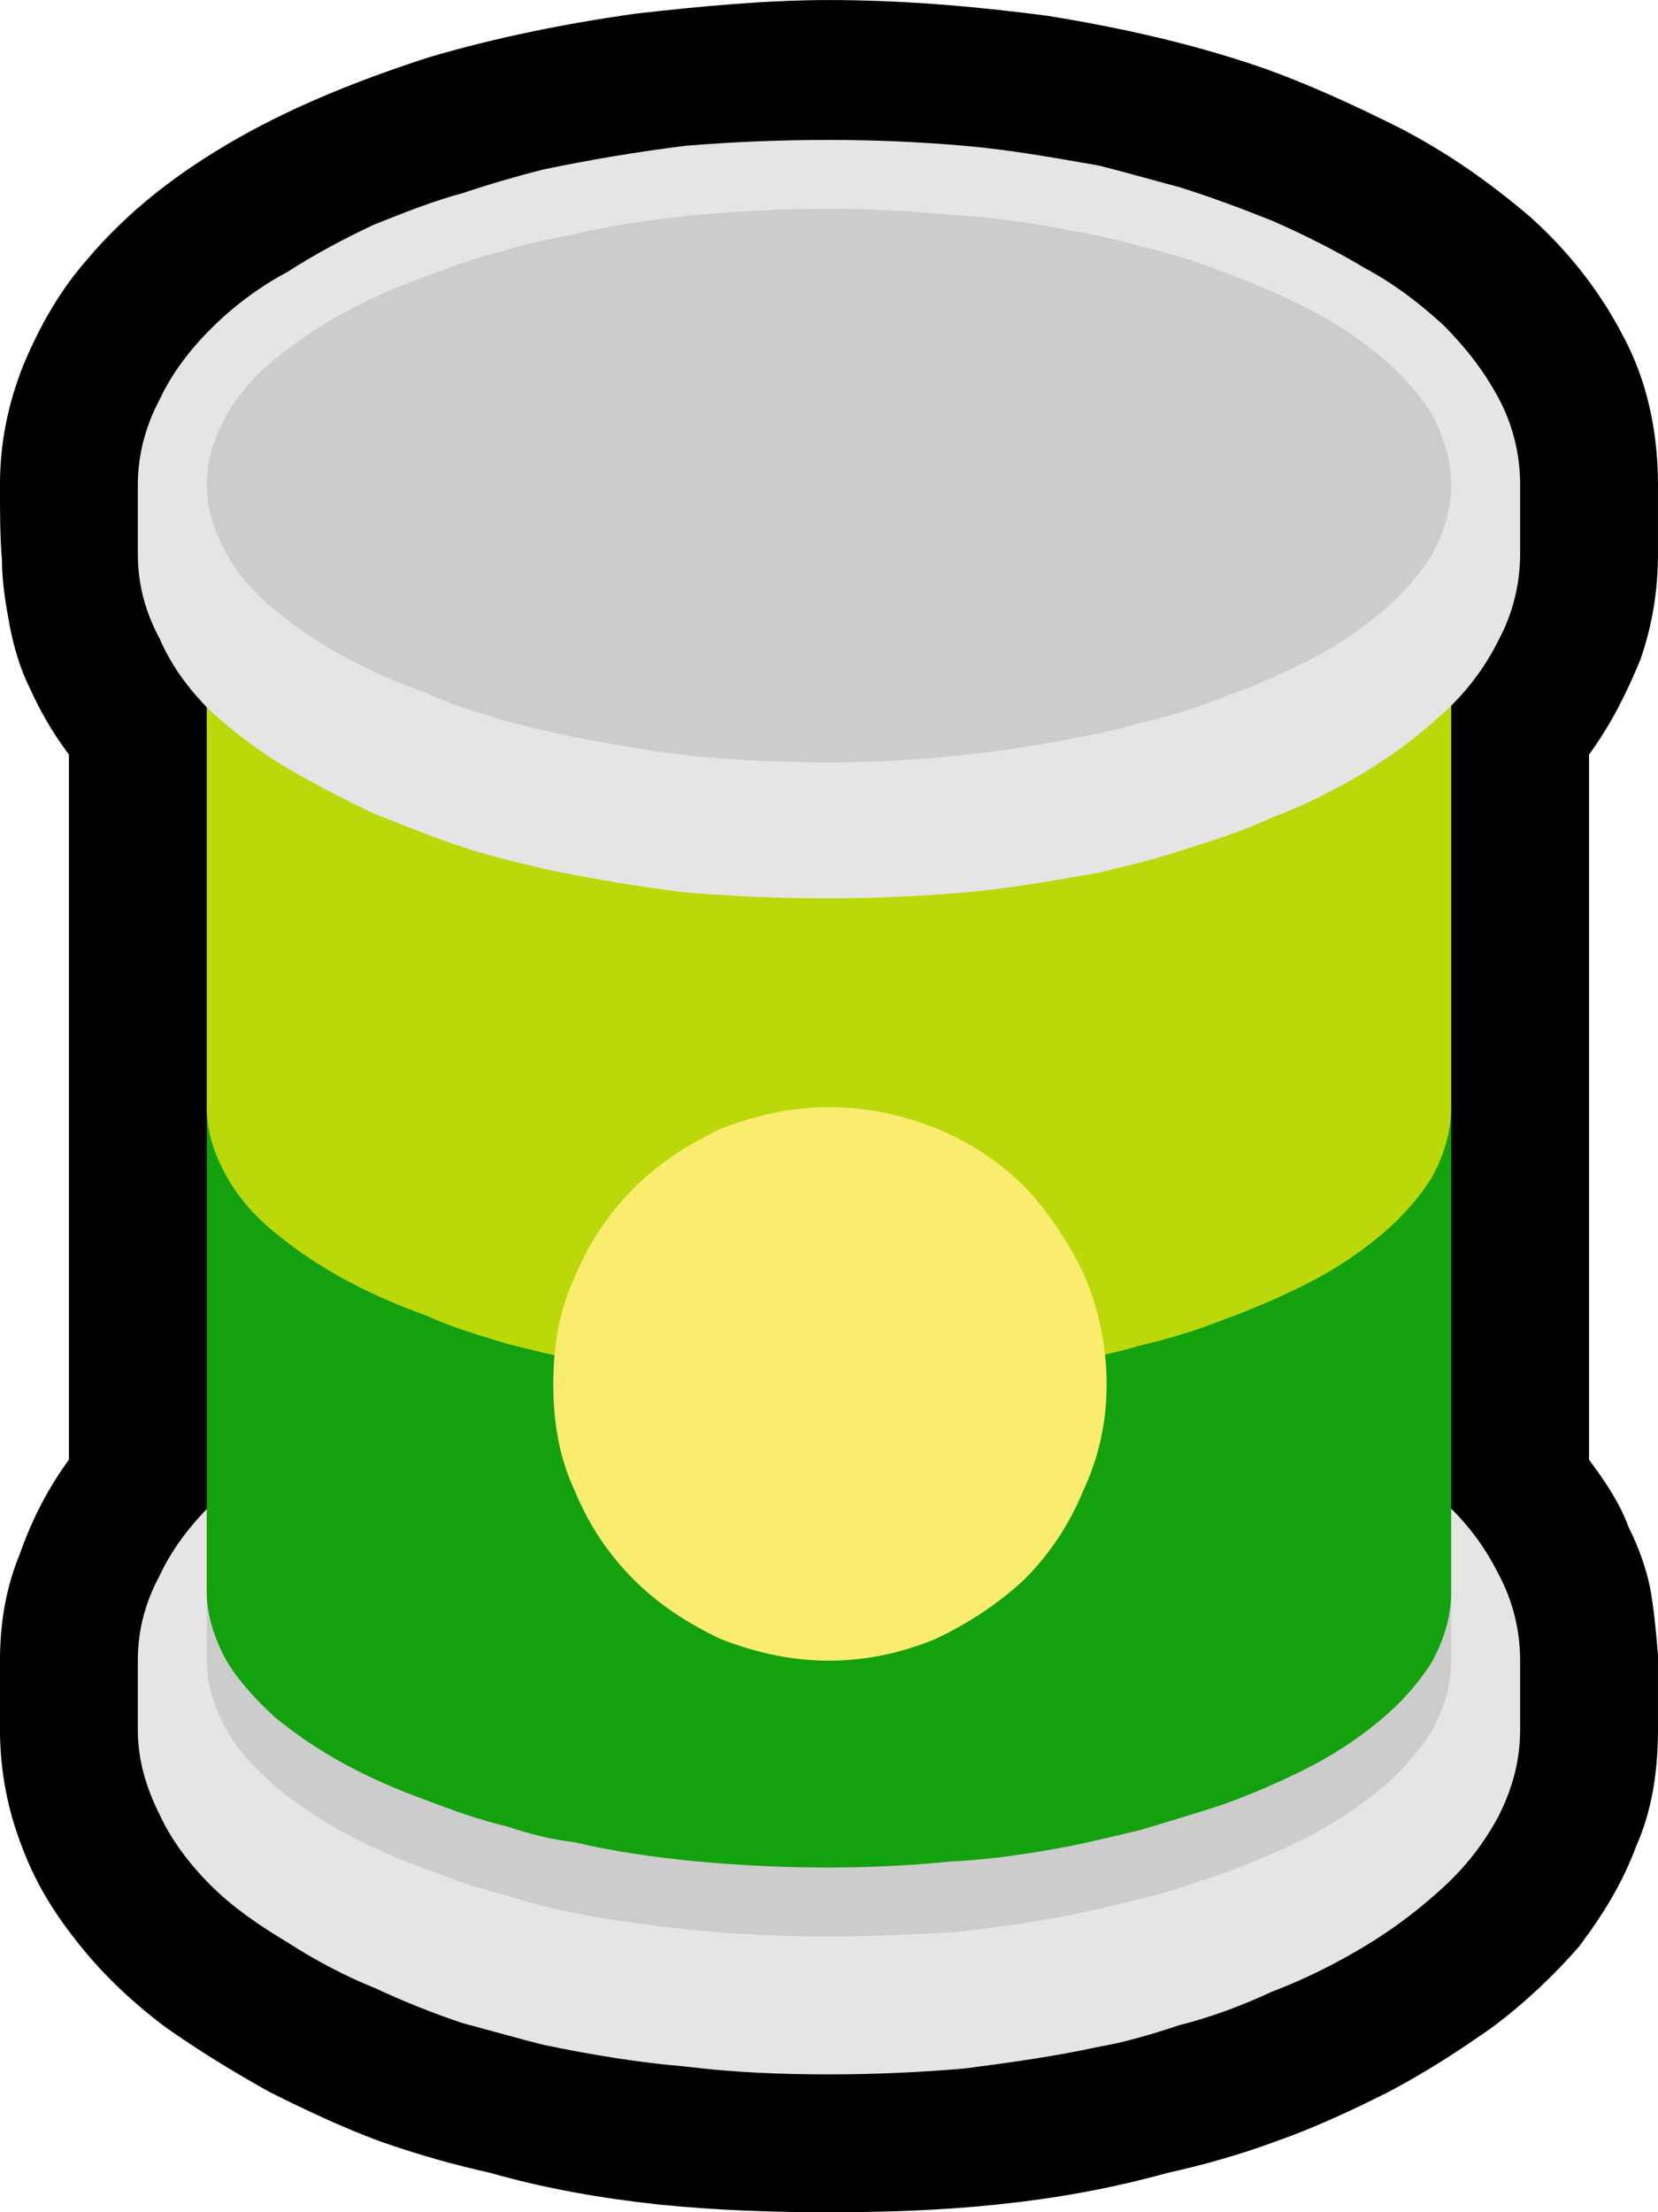 <?xml version="1.0" encoding="UTF-8" standalone="no"?>
<svg
   width="12.63"
   height="16.845"
   viewBox="0 0 12.63 16.845"
   version="1.1"
   xml:space="preserve"
   style="clip-rule:evenodd;fill-rule:evenodd;stroke-linejoin:round;stroke-miterlimit:2"
   id="svg20568"
   sodipodi:docname="emojis.svg"
   xmlns:inkscape="http://www.inkscape.org/namespaces/inkscape"
   xmlns:sodipodi="http://sodipodi.sourceforge.net/DTD/sodipodi-0.dtd"
   xmlns="http://www.w3.org/2000/svg"
   xmlns:svg="http://www.w3.org/2000/svg"><defs
     id="defs20572" /><sodipodi:namedview
     id="namedview20570"
     pagecolor="#505050"
     bordercolor="#eeeeee"
     borderopacity="1"
     inkscape:pageshadow="0"
     inkscape:pageopacity="0"
     inkscape:pagecheckerboard="0" /><g
     transform="matrix(0.24,0,0,0.24,-466.928,-512.135)"
     id="g20566"><g
       transform="matrix(62.5,0,0,62.5,1937.72,2190.96)"
       id="g10444"><path
         d="M 0.546,0.21 C 0.517,0.21 0.488,0.209 0.459,0.206 0.431,0.203 0.402,0.198 0.374,0.19 0.356,0.186 0.338,0.181 0.318,0.174 0.299,0.167 0.28,0.158 0.262,0.149 0.244,0.139 0.226,0.128 0.209,0.116 0.193,0.104 0.178,0.09 0.166,0.075 0.153,0.059 0.143,0.043 0.136,0.024 0.129,0.006 0.125,-0.014 0.125,-0.035 V -0.07 c 0,-0.019 0.003,-0.037 0.01,-0.054 0.006,-0.017 0.014,-0.033 0.025,-0.048 V -0.53 C 0.151,-0.542 0.145,-0.553 0.14,-0.564 0.135,-0.574 0.132,-0.585 0.13,-0.595 0.128,-0.606 0.126,-0.617 0.126,-0.629 0.125,-0.64 0.125,-0.653 0.125,-0.667 c 0,-0.021 0.004,-0.041 0.012,-0.061 0.008,-0.019 0.018,-0.037 0.032,-0.053 0.021,-0.025 0.047,-0.045 0.077,-0.062 0.03,-0.017 0.063,-0.03 0.097,-0.041 0.034,-0.01 0.069,-0.017 0.104,-0.022 0.035,-0.004 0.068,-0.007 0.099,-0.007 0.036,0 0.073,0.003 0.111,0.008 0.037,0.006 0.073,0.014 0.108,0.026 0.023,0.008 0.047,0.019 0.071,0.031 0.025,0.013 0.046,0.028 0.066,0.045 0.019,0.017 0.035,0.037 0.047,0.06 0.012,0.022 0.018,0.048 0.018,0.076 v 0.035 c 0,0.019 -0.003,0.037 -0.009,0.054 -0.007,0.017 -0.015,0.033 -0.026,0.048 v 0.358 c 0.009,0.012 0.016,0.023 0.02,0.034 0.005,0.01 0.009,0.021 0.011,0.031 0.002,0.011 0.003,0.022 0.004,0.034 0,0.011 0,0.024 0,0.038 0,0.021 -0.003,0.041 -0.011,0.059 C 0.949,0.043 0.939,0.059 0.927,0.075 0.914,0.09 0.899,0.104 0.883,0.116 0.866,0.128 0.849,0.139 0.83,0.149 0.812,0.158 0.793,0.167 0.773,0.174 0.754,0.181 0.736,0.186 0.718,0.19 0.689,0.198 0.661,0.203 0.632,0.206 0.604,0.209 0.575,0.21 0.546,0.21 Z"
         style="fill-rule:nonzero"
         id="path10428" /><path
         d="m 0.546,-0.246 c 0.023,0 0.046,0.002 0.069,0.004 0.023,0.002 0.045,0.006 0.068,0.01 0.012,0.003 0.026,0.006 0.041,0.011 0.016,0.005 0.032,0.01 0.047,0.017 0.016,0.007 0.032,0.015 0.047,0.023 0.015,0.009 0.028,0.019 0.04,0.03 0.012,0.011 0.021,0.023 0.028,0.037 0.007,0.013 0.011,0.028 0.011,0.044 v 0.035 c 0,0.016 -0.004,0.03 -0.011,0.044 C 0.879,0.022 0.87,0.034 0.858,0.045 0.846,0.056 0.833,0.066 0.818,0.075 0.803,0.084 0.787,0.092 0.771,0.098 0.756,0.105 0.74,0.111 0.724,0.115 0.709,0.12 0.695,0.124 0.683,0.126 0.66,0.131 0.638,0.134 0.615,0.137 0.592,0.139 0.569,0.14 0.546,0.14 0.521,0.14 0.497,0.139 0.473,0.136 0.449,0.134 0.425,0.13 0.401,0.125 0.389,0.122 0.375,0.118 0.36,0.114 0.345,0.109 0.33,0.103 0.315,0.096 0.3,0.09 0.285,0.082 0.271,0.073 0.256,0.064 0.243,0.055 0.232,0.044 0.221,0.033 0.212,0.021 0.206,0.008 0.199,-0.006 0.195,-0.02 0.195,-0.035 V -0.07 c 0,-0.016 0.004,-0.03 0.011,-0.043 C 0.212,-0.126 0.221,-0.138 0.232,-0.149 0.243,-0.16 0.256,-0.17 0.271,-0.179 0.285,-0.188 0.3,-0.195 0.315,-0.202 0.33,-0.209 0.345,-0.214 0.36,-0.219 0.375,-0.223 0.389,-0.227 0.401,-0.23 0.425,-0.236 0.449,-0.24 0.473,-0.242 0.497,-0.244 0.521,-0.246 0.546,-0.246 Z"
         style="fill:#e5e5e5;fill-rule:nonzero"
         id="path10430" /><path
         d="m 0.862,-0.105 v 0.035 c 0,0.013 -0.004,0.025 -0.01,0.036 -0.007,0.011 -0.016,0.021 -0.027,0.03 C 0.814,0.005 0.802,0.013 0.788,0.02 0.774,0.027 0.76,0.033 0.746,0.038 0.731,0.043 0.717,0.048 0.704,0.051 0.691,0.054 0.679,0.057 0.669,0.059 0.648,0.063 0.628,0.066 0.607,0.068 0.587,0.069 0.566,0.07 0.546,0.07 0.524,0.07 0.502,0.069 0.48,0.067 0.459,0.065 0.437,0.062 0.416,0.058 0.406,0.056 0.394,0.053 0.382,0.049 0.369,0.046 0.355,0.041 0.342,0.036 0.328,0.031 0.314,0.025 0.301,0.018 0.288,0.011 0.276,0.003 0.265,-0.006 0.255,-0.015 0.246,-0.024 0.24,-0.035 0.234,-0.046 0.23,-0.058 0.23,-0.07 v -0.035 z"
         style="fill:#cccccc;fill-rule:nonzero"
         id="path10432" /><path
         d="m 0.862,-0.351 v 0.246 c 0,0.013 -0.004,0.025 -0.01,0.036 -0.007,0.011 -0.016,0.021 -0.027,0.03 C 0.814,-0.03 0.802,-0.022 0.788,-0.015 0.774,-0.008 0.76,-0.002 0.746,0.003 0.731,0.008 0.717,0.012 0.704,0.016 0.691,0.019 0.679,0.022 0.669,0.024 0.648,0.028 0.628,0.031 0.607,0.032 0.587,0.034 0.566,0.035 0.546,0.035 0.524,0.035 0.502,0.034 0.48,0.032 0.459,0.03 0.437,0.027 0.416,0.022 0.406,0.021 0.394,0.018 0.382,0.014 0.369,0.011 0.355,0.006 0.342,0.001 0.328,-0.004 0.314,-0.01 0.301,-0.017 0.288,-0.024 0.276,-0.032 0.265,-0.041 0.255,-0.05 0.246,-0.06 0.24,-0.07 0.234,-0.081 0.23,-0.093 0.23,-0.105 v -0.246 z"
         style="fill:#13a10e;fill-rule:nonzero"
         id="path10434" /><path
         d="m 0.862,-0.667 v 0.316 c 0,0.013 -0.004,0.025 -0.01,0.036 -0.007,0.011 -0.016,0.021 -0.027,0.03 C 0.814,-0.276 0.802,-0.268 0.788,-0.261 0.774,-0.254 0.76,-0.248 0.746,-0.243 0.731,-0.237 0.717,-0.233 0.704,-0.23 0.691,-0.226 0.679,-0.224 0.669,-0.222 0.648,-0.218 0.628,-0.215 0.607,-0.213 0.587,-0.211 0.566,-0.21 0.546,-0.21 0.524,-0.21 0.502,-0.211 0.48,-0.213 0.459,-0.215 0.437,-0.219 0.416,-0.223 0.406,-0.225 0.394,-0.228 0.382,-0.231 0.369,-0.235 0.355,-0.239 0.342,-0.245 0.328,-0.25 0.314,-0.256 0.301,-0.263 0.288,-0.27 0.276,-0.278 0.265,-0.287 0.255,-0.295 0.246,-0.305 0.24,-0.316 0.234,-0.327 0.23,-0.338 0.23,-0.351 v -0.316 z"
         style="fill:#bad80a;fill-rule:nonzero"
         id="path10436" /><path
         d="m 0.687,-0.21 c 0,0.019 -0.004,0.037 -0.012,0.054 -0.007,0.017 -0.017,0.032 -0.03,0.045 C 0.632,-0.099 0.617,-0.089 0.6,-0.081 0.583,-0.074 0.565,-0.07 0.546,-0.07 0.527,-0.07 0.509,-0.074 0.491,-0.081 0.474,-0.089 0.459,-0.099 0.447,-0.111 0.434,-0.124 0.424,-0.139 0.417,-0.156 0.409,-0.173 0.406,-0.191 0.406,-0.21 c 0,-0.02 0.003,-0.038 0.011,-0.055 0.007,-0.017 0.017,-0.032 0.03,-0.045 0.012,-0.012 0.027,-0.022 0.044,-0.03 0.018,-0.007 0.036,-0.011 0.055,-0.011 0.019,0 0.038,0.004 0.055,0.011 0.017,0.007 0.032,0.017 0.045,0.03 0.012,0.013 0.022,0.028 0.03,0.045 0.007,0.017 0.011,0.035 0.011,0.055 z"
         style="fill:#faec6e;fill-rule:nonzero"
         id="path10438" /><path
         d="m 0.546,-0.842 c 0.023,0 0.046,0.001 0.069,0.003 0.023,0.002 0.045,0.006 0.068,0.01 0.012,0.003 0.026,0.007 0.041,0.011 0.016,0.005 0.032,0.011 0.047,0.017 0.016,0.007 0.032,0.015 0.047,0.024 0.015,0.008 0.028,0.018 0.04,0.029 0.012,0.012 0.021,0.024 0.028,0.037 0.007,0.013 0.011,0.028 0.011,0.044 v 0.035 c 0,0.016 -0.004,0.031 -0.011,0.044 C 0.879,-0.574 0.87,-0.562 0.858,-0.551 0.846,-0.54 0.833,-0.53 0.818,-0.521 0.803,-0.512 0.787,-0.504 0.771,-0.498 0.756,-0.491 0.74,-0.486 0.724,-0.481 0.709,-0.476 0.695,-0.473 0.683,-0.47 0.66,-0.466 0.638,-0.462 0.615,-0.46 0.592,-0.458 0.569,-0.457 0.546,-0.457 0.521,-0.457 0.497,-0.458 0.473,-0.46 0.449,-0.463 0.425,-0.467 0.401,-0.472 0.389,-0.475 0.375,-0.478 0.36,-0.483 0.345,-0.488 0.33,-0.494 0.315,-0.5 0.3,-0.507 0.285,-0.515 0.271,-0.523 0.256,-0.532 0.243,-0.542 0.232,-0.552 0.221,-0.563 0.212,-0.575 0.206,-0.589 0.199,-0.602 0.195,-0.616 0.195,-0.632 v -0.035 c 0,-0.015 0.004,-0.03 0.011,-0.043 C 0.212,-0.723 0.221,-0.735 0.232,-0.746 0.243,-0.757 0.256,-0.767 0.271,-0.775 0.285,-0.784 0.3,-0.792 0.315,-0.799 0.33,-0.805 0.345,-0.811 0.36,-0.815 0.375,-0.82 0.389,-0.824 0.401,-0.827 0.425,-0.832 0.449,-0.836 0.473,-0.839 0.497,-0.841 0.521,-0.842 0.546,-0.842 Z"
         style="fill:#e5e5e5;fill-rule:nonzero"
         id="path10440" /><path
         d="m 0.546,-0.807 c 0.02,0 0.041,0.001 0.061,0.003 0.021,0.001 0.041,0.004 0.062,0.008 0.01,0.002 0.022,0.004 0.035,0.008 0.013,0.003 0.027,0.007 0.042,0.013 0.014,0.005 0.028,0.011 0.042,0.018 0.014,0.007 0.026,0.015 0.037,0.024 0.011,0.009 0.02,0.019 0.027,0.03 0.006,0.011 0.01,0.023 0.01,0.036 0,0.013 -0.004,0.025 -0.01,0.036 C 0.845,-0.62 0.836,-0.61 0.825,-0.601 0.814,-0.592 0.802,-0.584 0.788,-0.577 0.774,-0.57 0.76,-0.564 0.746,-0.559 0.731,-0.553 0.717,-0.549 0.704,-0.546 0.691,-0.542 0.679,-0.54 0.669,-0.538 0.648,-0.534 0.628,-0.531 0.607,-0.529 0.587,-0.527 0.566,-0.526 0.546,-0.526 0.524,-0.526 0.502,-0.527 0.48,-0.529 0.459,-0.531 0.437,-0.535 0.416,-0.539 0.406,-0.541 0.394,-0.544 0.382,-0.547 0.369,-0.551 0.355,-0.555 0.342,-0.561 0.328,-0.566 0.314,-0.572 0.301,-0.579 0.288,-0.586 0.276,-0.594 0.265,-0.603 0.255,-0.611 0.246,-0.621 0.24,-0.632 0.234,-0.643 0.23,-0.654 0.23,-0.667 c 0,-0.013 0.004,-0.024 0.01,-0.035 0.006,-0.011 0.015,-0.021 0.025,-0.029 0.011,-0.009 0.023,-0.017 0.036,-0.024 0.013,-0.007 0.027,-0.013 0.041,-0.018 0.013,-0.005 0.027,-0.01 0.04,-0.013 0.012,-0.004 0.024,-0.006 0.034,-0.008 0.021,-0.005 0.043,-0.008 0.064,-0.01 0.022,-0.002 0.044,-0.003 0.066,-0.003 z"
         style="fill:#cccccc;fill-rule:nonzero"
         id="path10442" /></g></g></svg>
